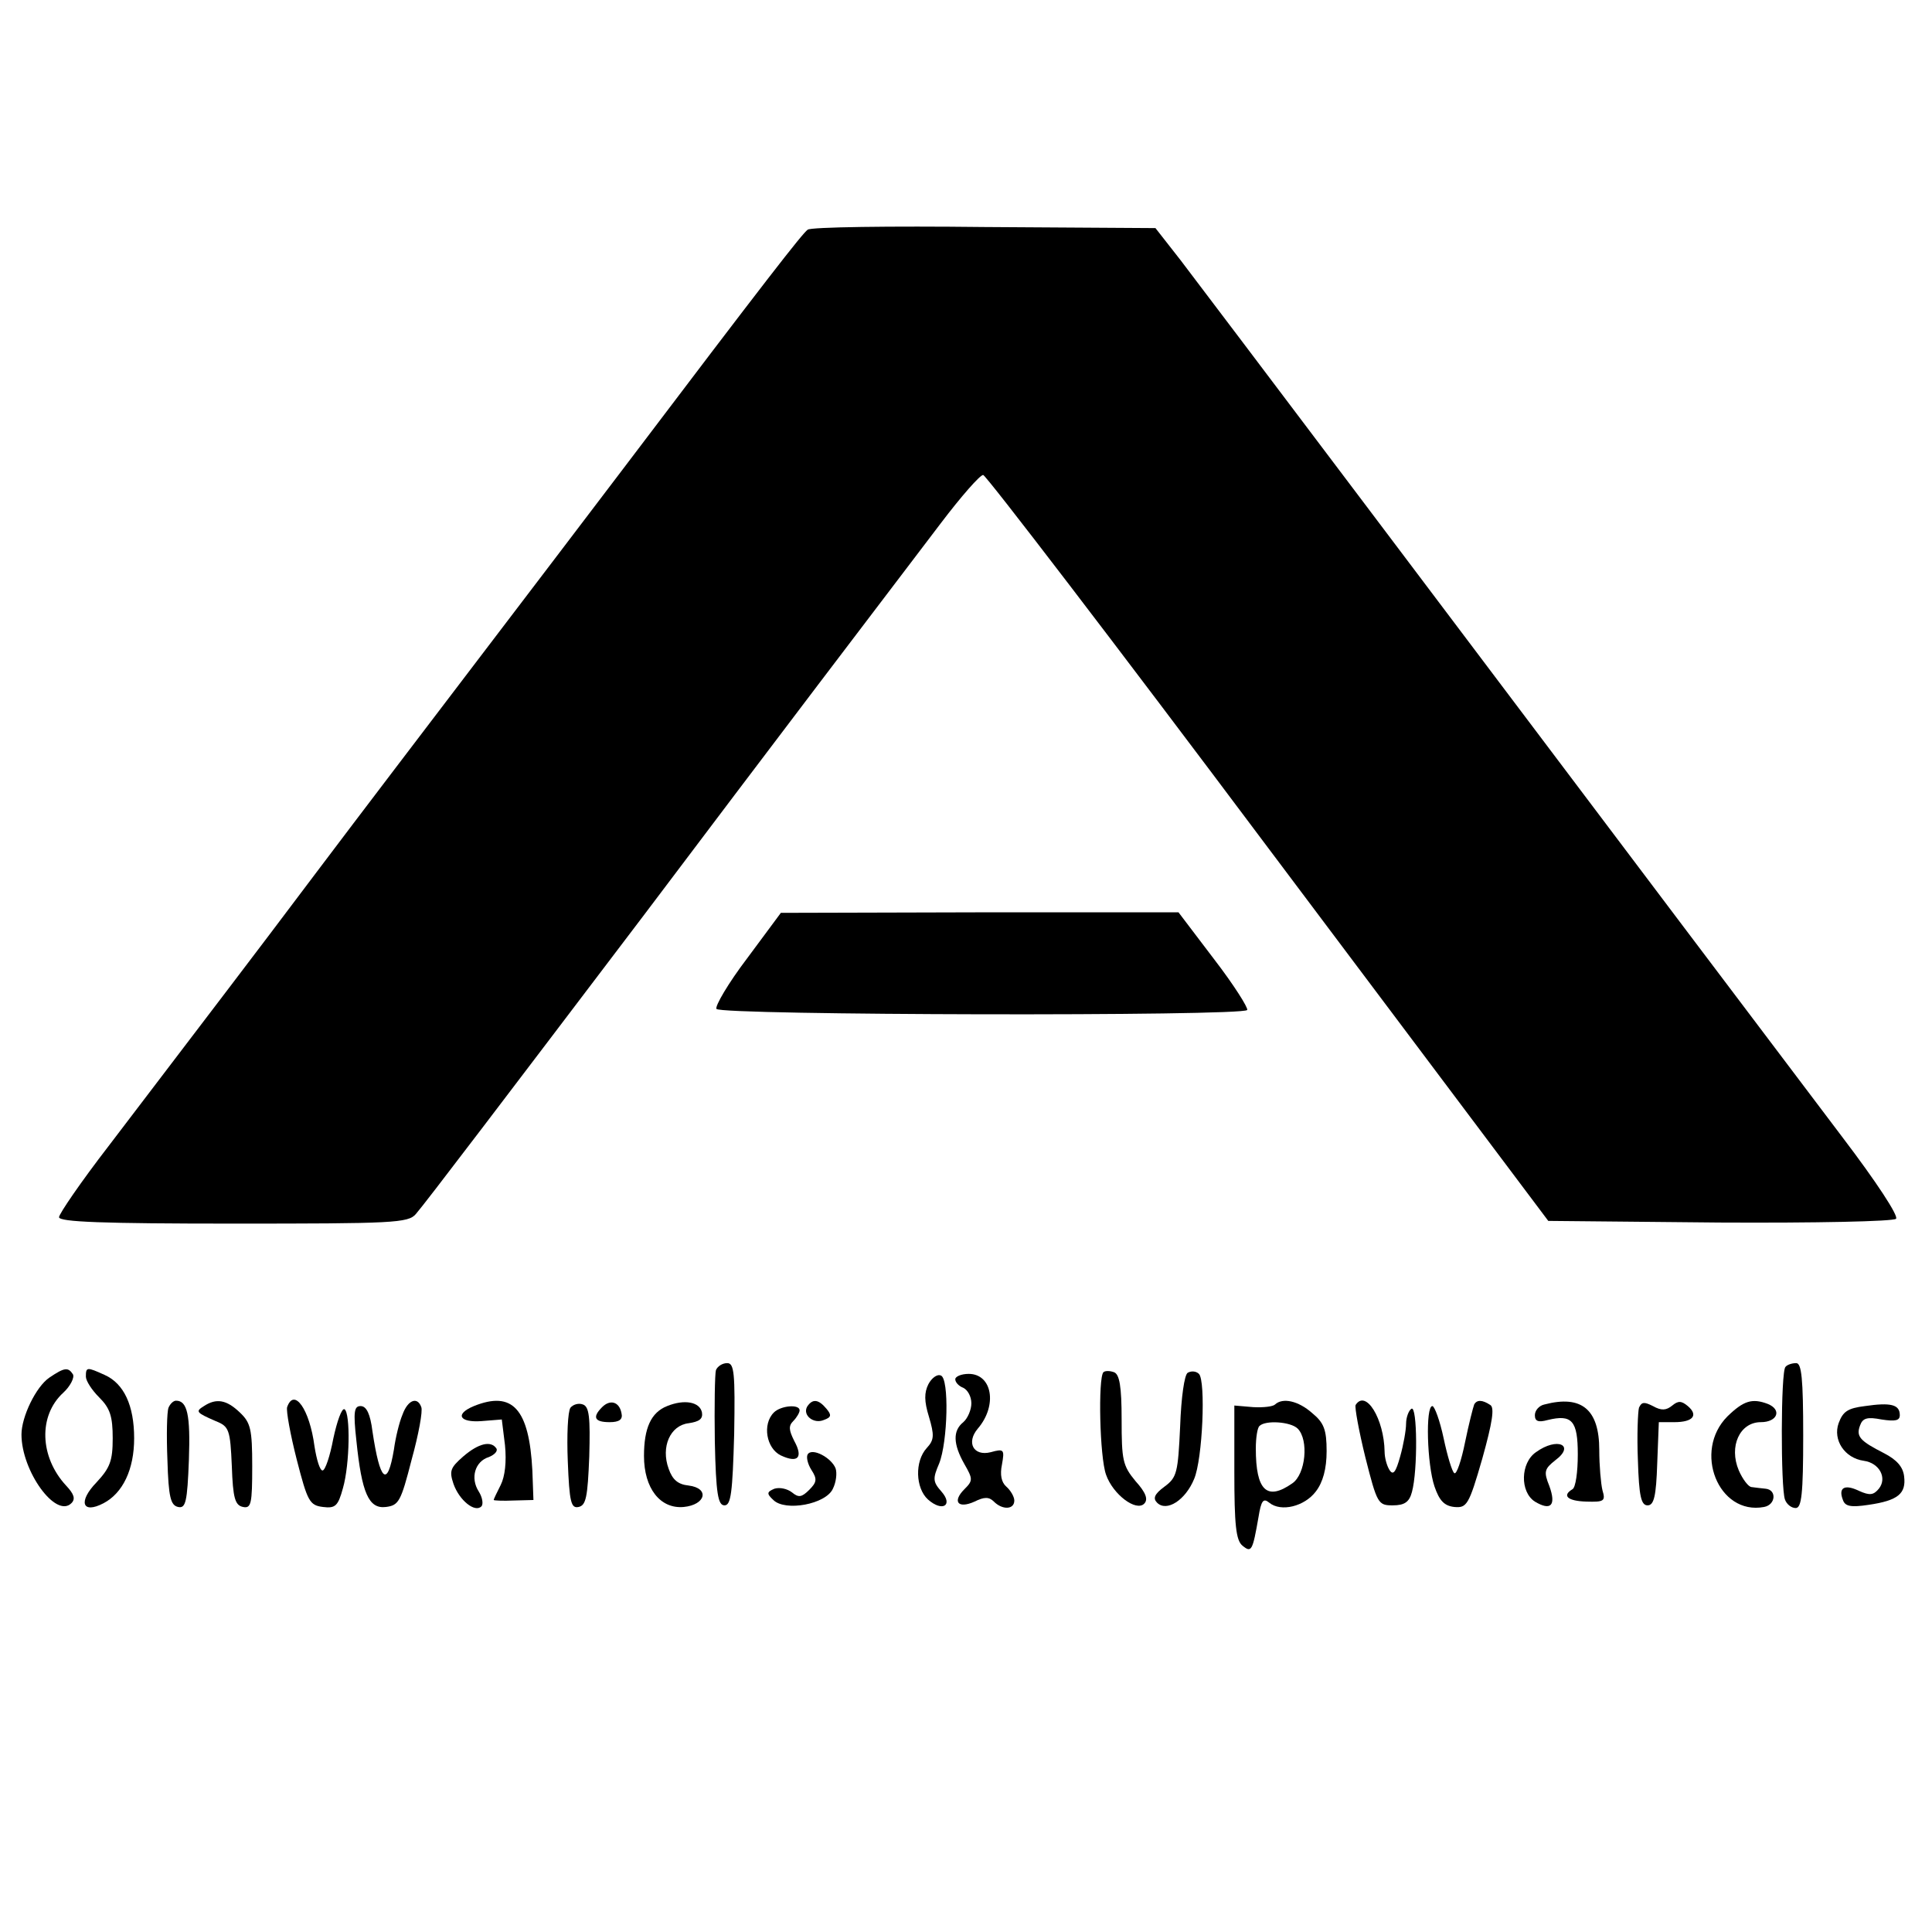 <?xml version="1.0" encoding="UTF-8"?>
<svg xmlns="http://www.w3.org/2000/svg" xmlns:xlink="http://www.w3.org/1999/xlink" width="345px" height="345px" viewBox="0 0 259 259" version="1.1">
<g id="surface1">
<path style=" stroke:none;fill-rule:nonzero;fill:rgb(0%,0%,0%);fill-opacity:1;" d="M 108.277 30.793 C 107.559 31.297 102.738 37.48 83.457 62.953 C 78.996 68.848 70.219 80.359 64.031 88.492 C 57.844 96.621 48.133 109.355 42.445 116.91 C 32.594 130.004 29.641 133.816 14.531 153.672 C 10.863 158.422 7.914 162.738 7.914 163.172 C 7.914 163.816 13.812 164.035 31.297 164.035 C 52.66 164.035 54.75 163.961 55.758 162.738 C 57.125 161.156 67.555 147.414 86.332 122.664 C 102.809 100.793 118.781 79.789 126.121 70.145 C 128.852 66.547 131.371 63.672 131.801 63.672 C 132.16 63.672 149.426 86.191 170.008 113.672 L 207.559 163.672 L 230.512 163.891 C 243.391 163.961 253.82 163.746 254.18 163.387 C 254.539 163.023 251.59 158.496 246.988 152.449 C 238.926 141.801 219.934 116.621 182.738 67.27 C 171.086 51.801 160.078 37.27 158.277 34.895 L 154.898 30.578 L 131.945 30.434 C 119.355 30.289 108.637 30.434 108.277 30.793 Z M 108.277 30.793 "/>
<path style=" stroke:none;fill-rule:nonzero;fill:rgb(0%,0%,0%);fill-opacity:1;" d="M 100.145 128.492 C 97.629 131.801 95.828 134.895 96.047 135.254 C 96.547 136.117 166.621 136.262 167.199 135.398 C 167.344 135.113 165.402 132.02 162.738 128.562 L 157.988 122.305 L 131.371 122.305 L 104.68 122.375 Z M 100.145 128.492 "/>
<path style=" stroke:none;fill-rule:nonzero;fill:rgb(0%,0%,0%);fill-opacity:1;" d="M 95.977 183.676 C 95.828 184.18 95.758 188.496 95.828 193.242 C 95.977 200.293 96.262 201.805 97.125 201.805 C 97.988 201.805 98.203 200.148 98.422 192.234 C 98.562 184.035 98.422 182.738 97.484 182.738 C 96.836 182.738 96.188 183.168 95.977 183.676 Z M 95.977 183.676 "/>
<path style=" stroke:none;fill-rule:nonzero;fill:rgb(0%,0%,0%);fill-opacity:1;" d="M 239.359 183.242 C 238.715 183.816 238.715 199.504 239.285 201.012 C 239.504 201.66 240.152 202.164 240.727 202.164 C 241.516 202.164 241.734 200.293 241.734 192.453 C 241.734 184.824 241.516 182.738 240.797 182.738 C 240.223 182.738 239.574 182.957 239.359 183.242 Z M 239.359 183.242 "/>
<path style=" stroke:none;fill-rule:nonzero;fill:rgb(0%,0%,0%);fill-opacity:1;" d="M 6.617 184.68 C 4.82 185.906 2.879 189.934 2.879 192.309 C 2.879 197.199 7.484 203.602 9.57 201.516 C 10.145 200.941 9.93 200.293 8.852 199.145 C 5.324 195.328 5.105 189.789 8.492 186.695 C 9.426 185.836 10 184.68 9.785 184.25 C 9.137 183.242 8.633 183.316 6.617 184.68 Z M 6.617 184.68 "/>
<path style=" stroke:none;fill-rule:nonzero;fill:rgb(0%,0%,0%);fill-opacity:1;" d="M 11.512 184.539 C 11.512 185.113 12.301 186.336 13.309 187.344 C 14.75 188.781 15.109 189.863 15.109 192.812 C 15.109 195.832 14.75 196.77 12.949 198.711 C 10.434 201.301 11.008 203.027 13.887 201.516 C 16.477 200.148 17.984 196.984 17.984 192.812 C 17.984 188.422 16.617 185.473 14.027 184.32 C 11.652 183.242 11.512 183.242 11.512 184.539 Z M 11.512 184.539 "/>
<path style=" stroke:none;fill-rule:nonzero;fill:rgb(0%,0%,0%);fill-opacity:1;" d="M 147.918 183.961 C 147.199 184.754 147.414 195.328 148.277 197.703 C 149.215 200.367 152.305 202.664 153.383 201.586 C 153.961 201.012 153.602 200.078 152.234 198.566 C 150.508 196.48 150.363 195.762 150.363 190.293 C 150.363 185.836 150.074 184.25 149.355 183.961 C 148.781 183.746 148.133 183.746 147.918 183.961 Z M 147.918 183.961 "/>
<path style=" stroke:none;fill-rule:nonzero;fill:rgb(0%,0%,0%);fill-opacity:1;" d="M 159.215 184.035 C 158.781 184.32 158.348 187.273 158.207 191.23 C 157.918 197.418 157.777 198.066 156.121 199.285 C 154.75 200.293 154.539 200.867 155.113 201.445 C 156.406 202.742 158.926 201.086 160.078 198.277 C 161.227 195.617 161.656 185.113 160.727 184.18 C 160.363 183.816 159.715 183.746 159.215 184.035 Z M 159.215 184.035 "/>
<path style=" stroke:none;fill-rule:nonzero;fill:rgb(0%,0%,0%);fill-opacity:1;" d="M 124.465 185.547 C 123.887 186.695 123.887 187.848 124.535 189.934 C 125.254 192.379 125.254 193.027 124.246 194.109 C 122.594 195.906 122.738 199.504 124.395 201.012 C 126.332 202.742 127.844 201.805 126.191 199.934 C 125.039 198.637 125.039 198.207 125.902 196.191 C 127.055 193.312 127.27 184.754 126.121 184.395 C 125.613 184.18 124.895 184.754 124.465 185.547 Z M 124.465 185.547 "/>
<path style=" stroke:none;fill-rule:nonzero;fill:rgb(0%,0%,0%);fill-opacity:1;" d="M 128.062 184.898 C 128.062 185.328 128.562 185.836 129.141 186.047 C 129.719 186.336 130.219 187.199 130.219 188.133 C 130.219 188.996 129.719 190.152 129.141 190.652 C 127.703 191.805 127.773 193.602 129.281 196.266 C 130.438 198.277 130.438 198.496 129.281 199.645 C 127.629 201.301 128.422 202.305 130.648 201.301 C 131.945 200.652 132.594 200.652 133.238 201.301 C 134.395 202.453 135.977 202.383 135.977 201.156 C 135.977 200.652 135.473 199.789 134.895 199.285 C 134.246 198.711 134.035 197.703 134.32 196.336 C 134.68 194.32 134.605 194.18 132.809 194.68 C 130.508 195.258 129.5 193.387 131.082 191.516 C 133.746 188.422 133.027 184.18 129.859 184.18 C 128.852 184.18 128.062 184.539 128.062 184.898 Z M 128.062 184.898 "/>
<path style=" stroke:none;fill-rule:nonzero;fill:rgb(0%,0%,0%);fill-opacity:1;" d="M 22.59 188.711 C 22.375 189.285 22.305 192.379 22.445 195.762 C 22.59 200.727 22.879 201.805 23.883 202.023 C 24.891 202.234 25.109 201.375 25.324 195.688 C 25.539 189.645 25.109 187.773 23.598 187.773 C 23.238 187.773 22.805 188.207 22.59 188.711 Z M 22.59 188.711 "/>
<path style=" stroke:none;fill-rule:nonzero;fill:rgb(0%,0%,0%);fill-opacity:1;" d="M 27.34 188.496 C 26.188 189.215 26.258 189.355 28.922 190.512 C 30.719 191.23 30.863 191.66 31.078 196.551 C 31.227 200.867 31.512 201.805 32.594 202.023 C 33.672 202.234 33.812 201.586 33.812 196.551 C 33.812 191.59 33.598 190.723 32.156 189.355 C 30.359 187.633 28.996 187.414 27.34 188.496 Z M 27.34 188.496 "/>
<path style=" stroke:none;fill-rule:nonzero;fill:rgb(0%,0%,0%);fill-opacity:1;" d="M 38.492 188.637 C 38.348 189.145 38.922 192.309 39.785 195.688 C 41.227 201.301 41.512 201.805 43.309 202.023 C 44.965 202.234 45.324 201.875 45.973 199.504 C 46.906 196.266 46.98 189.43 46.188 188.926 C 45.828 188.711 45.184 190.512 44.676 192.883 C 44.246 195.188 43.598 197.129 43.238 197.129 C 42.879 197.129 42.445 195.688 42.16 193.891 C 41.512 188.926 39.426 185.977 38.492 188.637 Z M 38.492 188.637 "/>
<path style=" stroke:none;fill-rule:nonzero;fill:rgb(0%,0%,0%);fill-opacity:1;" d="M 53.957 189.645 C 53.527 190.652 53.023 192.738 52.809 194.32 C 51.941 199.504 50.938 198.637 49.93 191.875 C 49.641 189.574 49.141 188.496 48.344 188.496 C 47.484 188.496 47.34 189.215 47.773 193.102 C 48.492 200.148 49.426 202.305 51.73 202.023 C 53.457 201.805 53.742 201.301 55.18 195.688 C 56.117 192.309 56.695 189.145 56.477 188.637 C 55.973 187.199 54.68 187.633 53.957 189.645 Z M 53.957 189.645 "/>
<path style=" stroke:none;fill-rule:nonzero;fill:rgb(0%,0%,0%);fill-opacity:1;" d="M 63.527 188.496 C 60.934 189.574 61.582 190.723 64.531 190.512 L 67.27 190.293 L 67.699 193.746 C 67.918 195.977 67.699 197.918 67.125 199.07 C 66.621 200.078 66.188 200.941 66.188 201.086 C 66.188 201.156 67.41 201.227 68.848 201.156 L 71.512 201.086 L 71.367 197.129 C 70.938 188.855 68.707 186.406 63.527 188.496 Z M 63.527 188.496 "/>
<path style=" stroke:none;fill-rule:nonzero;fill:rgb(0%,0%,0%);fill-opacity:1;" d="M 76.477 188.711 C 76.117 189.215 75.973 192.453 76.117 195.906 C 76.332 201.375 76.551 202.234 77.559 202.023 C 78.562 201.805 78.777 200.727 78.996 195.258 C 79.141 190.004 78.996 188.566 78.133 188.277 C 77.559 188.062 76.84 188.277 76.477 188.711 Z M 76.477 188.711 "/>
<path style=" stroke:none;fill-rule:nonzero;fill:rgb(0%,0%,0%);fill-opacity:1;" d="M 80.719 188.637 C 79.355 190.004 79.715 190.652 81.727 190.652 C 83.023 190.652 83.527 190.293 83.312 189.43 C 83.023 187.918 81.801 187.559 80.719 188.637 Z M 80.719 188.637 "/>
<path style=" stroke:none;fill-rule:nonzero;fill:rgb(0%,0%,0%);fill-opacity:1;" d="M 89.43 188.496 C 87.27 189.355 86.332 191.445 86.332 195.188 C 86.332 199.504 88.492 202.305 91.656 202.023 C 94.605 201.734 95.184 199.504 92.305 199.145 C 90.867 198.996 90.148 198.348 89.641 196.91 C 88.562 193.961 89.859 191.082 92.305 190.797 C 93.746 190.582 94.246 190.223 94.105 189.355 C 93.816 187.918 91.73 187.559 89.43 188.496 Z M 89.43 188.496 "/>
<path style=" stroke:none;fill-rule:nonzero;fill:rgb(0%,0%,0%);fill-opacity:1;" d="M 108.207 188.566 C 107.559 189.715 109.066 190.941 110.434 190.363 C 111.441 190.004 111.516 189.715 110.793 188.855 C 109.715 187.559 108.926 187.488 108.207 188.566 Z M 108.207 188.566 "/>
<path style=" stroke:none;fill-rule:nonzero;fill:rgb(0%,0%,0%);fill-opacity:1;" d="M 170.938 188.277 C 170.652 188.566 169.359 188.711 167.992 188.637 L 165.473 188.422 L 165.473 197.344 C 165.473 204.395 165.691 206.48 166.551 207.199 C 167.773 208.207 167.918 207.918 168.711 203.387 C 169.07 201.156 169.359 200.797 170.148 201.445 C 171.73 202.742 174.895 201.945 176.406 199.934 C 177.344 198.711 177.844 196.91 177.844 194.539 C 177.844 191.66 177.484 190.723 175.902 189.43 C 174.035 187.773 171.945 187.344 170.938 188.277 Z M 173.965 191.516 C 175.473 193.027 175.043 197.629 173.242 198.855 C 169.859 201.227 168.352 199.863 168.352 194.18 C 168.352 192.738 168.566 191.371 168.852 191.156 C 169.648 190.363 173.027 190.582 173.965 191.516 Z M 173.965 191.516 "/>
<path style=" stroke:none;fill-rule:nonzero;fill:rgb(0%,0%,0%);fill-opacity:1;" d="M 181.73 188.352 C 181.59 188.637 182.16 191.805 183.027 195.328 C 184.609 201.586 184.754 201.805 186.695 201.805 C 188.277 201.805 188.926 201.375 189.285 200.004 C 190.074 197.129 190.004 188.352 189.215 188.855 C 188.855 189.07 188.496 190.004 188.496 190.871 C 188.496 191.73 188.133 193.746 187.703 195.258 C 187.125 197.344 186.766 197.848 186.266 197.055 C 185.906 196.48 185.617 195.398 185.617 194.609 C 185.547 190.223 183.098 186.195 181.73 188.352 Z M 181.73 188.352 "/>
<path style=" stroke:none;fill-rule:nonzero;fill:rgb(0%,0%,0%);fill-opacity:1;" d="M 197.629 188.277 C 197.488 188.637 196.91 190.871 196.41 193.312 C 195.906 195.832 195.258 197.703 194.969 197.488 C 194.68 197.344 194.031 195.188 193.531 192.812 C 193.027 190.434 192.309 188.496 192.02 188.496 C 191.082 188.496 191.301 196.336 192.309 199.285 C 192.953 201.156 193.602 201.875 194.969 202.023 C 196.625 202.164 196.91 201.805 198.711 195.547 C 200.078 190.652 200.367 188.711 199.789 188.352 C 198.711 187.633 197.988 187.633 197.629 188.277 Z M 197.629 188.277 "/>
<path style=" stroke:none;fill-rule:nonzero;fill:rgb(0%,0%,0%);fill-opacity:1;" d="M 207.059 188.277 C 206.34 188.422 205.762 189.07 205.762 189.715 C 205.762 190.512 206.191 190.723 207.488 190.363 C 210.727 189.574 211.516 190.434 211.516 194.969 C 211.516 197.344 211.227 199.43 210.797 199.645 C 209.359 200.508 210.148 201.227 212.668 201.301 C 215.043 201.375 215.258 201.227 214.824 199.789 C 214.613 198.926 214.395 196.48 214.395 194.391 C 214.395 188.926 212.02 186.984 207.059 188.277 Z M 207.059 188.277 "/>
<path style=" stroke:none;fill-rule:nonzero;fill:rgb(0%,0%,0%);fill-opacity:1;" d="M 219.719 188.711 C 219.574 189.215 219.43 192.453 219.574 195.762 C 219.719 200.582 220.008 201.805 220.871 201.805 C 221.73 201.805 222.02 200.582 222.164 196.191 L 222.379 190.652 L 224.465 190.652 C 226.984 190.652 227.703 189.715 226.266 188.496 C 225.402 187.773 224.969 187.773 224.18 188.422 C 223.387 189.07 222.738 189.145 221.59 188.496 C 220.438 187.918 220.078 187.918 219.719 188.711 Z M 219.719 188.711 "/>
<path style=" stroke:none;fill-rule:nonzero;fill:rgb(0%,0%,0%);fill-opacity:1;" d="M 231.59 189.863 C 226.914 194.539 230.363 203.172 236.48 202.023 C 238.066 201.734 238.207 199.719 236.695 199.574 C 236.121 199.504 235.258 199.43 234.828 199.355 C 234.398 199.355 233.602 198.277 233.102 197.129 C 231.73 193.891 233.242 190.652 236.051 190.652 C 238.277 190.652 238.926 188.996 236.984 188.207 C 234.898 187.414 233.75 187.773 231.59 189.863 Z M 231.59 189.863 "/>
<path style=" stroke:none;fill-rule:nonzero;fill:rgb(0%,0%,0%);fill-opacity:1;" d="M 250.008 188.496 C 247.707 188.781 247.059 189.215 246.48 190.797 C 245.691 193.027 247.273 195.473 249.863 195.832 C 251.949 196.121 253.027 198.137 251.875 199.574 C 251.156 200.438 250.656 200.508 249.215 199.863 C 247.273 198.926 246.41 199.43 247.059 201.086 C 247.348 201.945 248.137 202.094 250.508 201.734 C 254.465 201.156 255.547 200.223 255.262 197.918 C 255.113 196.625 254.254 195.688 252.598 194.828 C 249.359 193.172 248.785 192.594 249.359 191.082 C 249.719 190.074 250.367 189.934 252.238 190.293 C 254.105 190.582 254.684 190.434 254.684 189.715 C 254.684 188.277 253.461 187.992 250.008 188.496 Z M 250.008 188.496 "/>
<path style=" stroke:none;fill-rule:nonzero;fill:rgb(0%,0%,0%);fill-opacity:1;" d="M 103.742 189.355 C 102.16 190.941 102.738 194.18 104.68 195.113 C 106.98 196.191 107.699 195.398 106.477 193.172 C 105.758 191.73 105.688 191.156 106.336 190.512 C 106.836 190.004 107.195 189.355 107.195 189.07 C 107.195 188.207 104.68 188.422 103.742 189.355 Z M 103.742 189.355 "/>
<path style=" stroke:none;fill-rule:nonzero;fill:rgb(0%,0%,0%);fill-opacity:1;" d="M 62.09 195.258 C 60.363 196.77 60.215 197.199 60.793 198.926 C 61.582 201.156 63.672 202.812 64.531 201.945 C 64.82 201.66 64.68 200.727 64.172 199.934 C 63.023 198.137 63.672 195.906 65.539 195.328 C 66.262 195.039 66.766 194.539 66.547 194.18 C 65.828 193.102 64.172 193.461 62.09 195.258 Z M 62.09 195.258 "/>
<path style=" stroke:none;fill-rule:nonzero;fill:rgb(0%,0%,0%);fill-opacity:1;" d="M 205.902 194.68 C 203.82 196.121 203.746 200.004 205.762 201.301 C 207.918 202.594 208.641 201.805 207.703 199.215 C 206.91 197.27 207.059 196.91 208.496 195.762 C 211.227 193.746 208.781 192.594 205.902 194.68 Z M 205.902 194.68 "/>
<path style=" stroke:none;fill-rule:nonzero;fill:rgb(0%,0%,0%);fill-opacity:1;" d="M 108.277 194.969 C 108.059 195.328 108.277 196.266 108.777 197.055 C 109.574 198.277 109.496 198.711 108.492 199.719 C 107.484 200.727 107.055 200.797 106.188 200.078 C 105.539 199.574 104.535 199.355 103.816 199.574 C 102.809 200.004 102.738 200.223 103.672 201.086 C 105.258 202.664 110.723 201.66 111.656 199.574 C 112.09 198.711 112.234 197.488 112.016 196.84 C 111.441 195.398 108.852 194.031 108.277 194.969 Z M 108.277 194.969 "/>
</g>
</svg>
